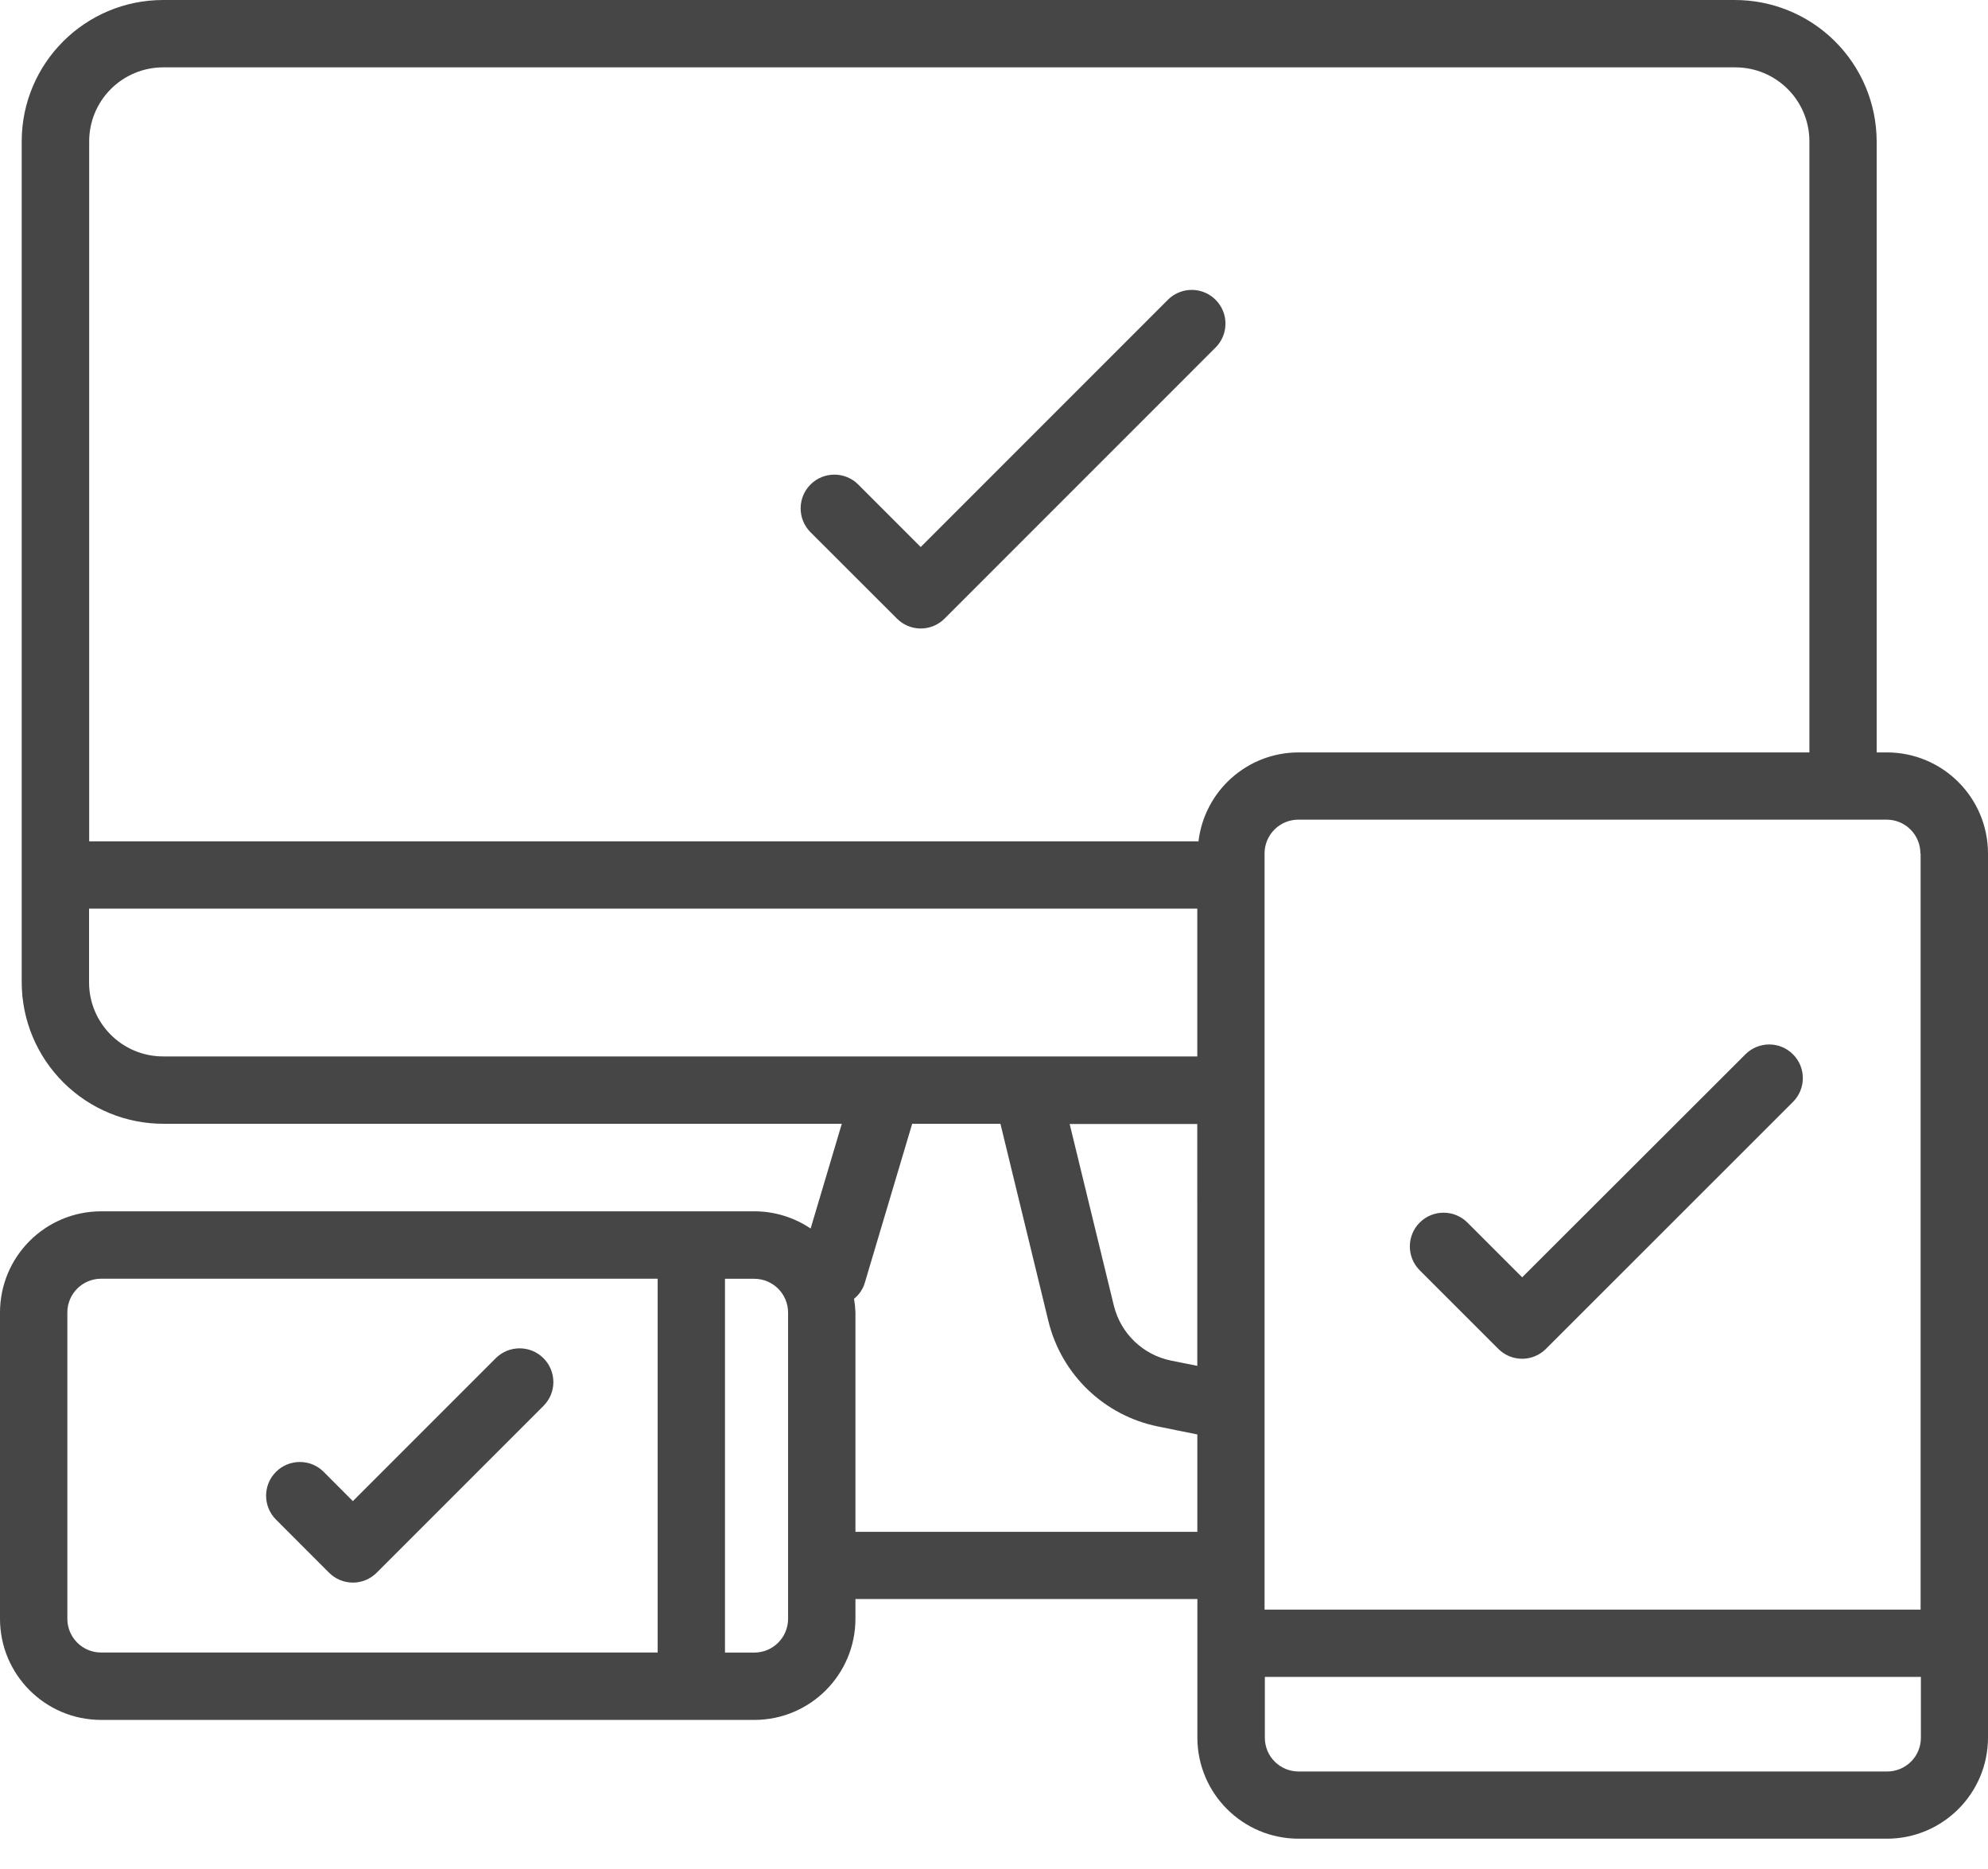 <?xml version="1.0" encoding="UTF-8"?>
<svg width="50px" height="47px" viewBox="0 0 50 47" version="1.1" xmlns="http://www.w3.org/2000/svg" xmlns:xlink="http://www.w3.org/1999/xlink">
    <!-- Generator: Sketch 48.1 (47250) - http://www.bohemiancoding.com/sketch -->
    <title>Forma_1-2</title>
    <desc>Created with Sketch.</desc>
    <defs></defs>
    <g id="Главная" stroke="none" stroke-width="1" fill="none" fill-rule="evenodd" transform="translate(-391, -844)">
        <g id="benefits" transform="translate(0, 640)" fill="#464646" fill-rule="nonzero">
            <g id="Group" transform="translate(183, 80)">
                <g id="Блок-2" transform="translate(0, 122)">
                    <g id="2" transform="translate(177, 2)">
                        <path d="M74.9,26.512 L69.284,32.121 L67.907,30.744 C67.576,30.413 67.038,30.413 66.707,30.744 C66.376,31.075 66.376,31.613 66.707,31.944 L68.683,33.919 C68.842,34.079 69.058,34.169 69.283,34.169 C69.508,34.169 69.724,34.079 69.883,33.919 L76.094,27.711 C76.425,27.381 76.426,26.846 76.097,26.515 C75.767,26.183 75.231,26.182 74.9,26.512 Z M53.558,15.555 C53.717,15.715 53.933,15.805 54.158,15.805 C54.383,15.805 54.599,15.715 54.758,15.555 L61.573,8.739 C61.787,8.525 61.871,8.212 61.793,7.919 C61.714,7.627 61.485,7.398 61.193,7.319 C60.9,7.241 60.587,7.325 60.373,7.539 L54.157,13.756 L52.585,12.184 C52.254,11.853 51.716,11.853 51.385,12.184 C51.054,12.515 51.054,13.053 51.385,13.384 L53.558,15.555 Z M44.669,34.155 C44.338,33.824 43.8,33.824 43.469,34.155 L39.875,37.749 L39.141,37.013 C38.81,36.682 38.272,36.682 37.941,37.013 C37.61,37.344 37.61,37.882 37.941,38.213 L39.275,39.548 C39.434,39.708 39.65,39.798 39.875,39.798 C40.1,39.798 40.316,39.708 40.475,39.548 L44.667,35.356 C44.828,35.197 44.918,34.98 44.918,34.754 C44.917,34.528 44.827,34.311 44.666,34.152 L44.669,34.155 Z M78.459,18.921 L78.2,18.921 L78.2,3.554 C78.197,2.607 77.818,1.701 77.146,1.034 C76.474,0.368 75.565,-0.004 74.618,4.06678425e-05 L35.1,4.06678425e-05 C33.138,0.002 31.548,1.592 31.546,3.554 L31.546,24.705 C31.548,25.652 31.927,26.558 32.599,27.225 C33.271,27.892 34.18,28.265 35.127,28.26 L52.172,28.26 L51.388,30.894 C50.97,30.612 50.477,30.461 49.973,30.461 L33.541,30.461 C32.138,30.464 31.002,31.6 31,33.003 L31,40.71 C31.002,42.113 32.138,43.249 33.541,43.251 L49.973,43.251 C51.376,43.25 52.513,42.113 52.515,40.71 L52.515,40.21 L61.115,40.21 L61.115,43.697 C61.117,45.1 62.254,46.236 63.657,46.238 L78.457,46.238 C79.859,46.237 80.996,45.103 81,43.701 L81,21.46 C80.997,20.058 79.861,18.923 78.459,18.921 Z M79.305,21.462 L79.305,40.478 L62.805,40.478 L62.805,21.46 C62.806,20.992 63.185,20.613 63.653,20.612 L78.453,20.612 C78.921,20.613 79.299,20.992 79.3,21.46 L79.305,21.462 Z M61.113,30.221 L61.113,34.347 L60.457,34.216 C59.748,34.073 59.186,33.534 59.014,32.831 L57.903,28.265 L61.112,28.265 L61.112,30.221 L61.112,30.221 L61.113,30.221 Z M35.1,1.694 L74.648,1.694 C75.675,1.695 76.507,2.527 76.508,3.554 L76.508,18.921 L63.654,18.921 C62.372,18.925 61.295,19.884 61.143,21.157 L33.243,21.157 L33.243,3.557 C33.242,3.064 33.437,2.59 33.786,2.241 C34.134,1.892 34.607,1.695 35.1,1.694 L35.1,1.694 Z M35.1,26.566 C34.073,26.565 33.241,25.732 33.24,24.705 L33.24,22.849 L61.113,22.849 L61.113,26.566 L35.1,26.566 Z M32.694,40.711 L32.694,33.003 C32.695,32.536 33.074,32.157 33.541,32.156 L47.541,32.156 L47.541,41.556 L33.541,41.556 C33.074,41.555 32.696,41.178 32.694,40.711 L32.694,40.711 Z M50.821,40.711 C50.819,41.179 50.44,41.557 49.973,41.558 L49.234,41.558 L49.234,32.158 L49.973,32.158 C50.44,32.159 50.819,32.538 50.821,33.005 L50.821,40.713 L50.821,40.711 Z M52.515,38.52 L52.515,33.003 C52.511,32.888 52.499,32.773 52.48,32.66 C52.601,32.563 52.692,32.434 52.742,32.287 L53.942,28.26 L56.162,28.26 L57.369,33.226 C57.698,34.567 58.771,35.598 60.125,35.872 L61.114,36.072 L61.114,38.521 L52.514,38.521 L52.515,38.52 Z M78.459,44.548 L63.659,44.548 C63.191,44.547 62.813,44.169 62.812,43.701 L62.812,42.169 L79.312,42.169 L79.312,43.701 C79.312,43.927 79.222,44.143 79.062,44.302 C78.901,44.461 78.685,44.549 78.459,44.548 L78.459,44.548 Z" id="Forma_1-2"></path>
                    </g>
                </g>
            </g>
        </g>
    </g>
</svg>